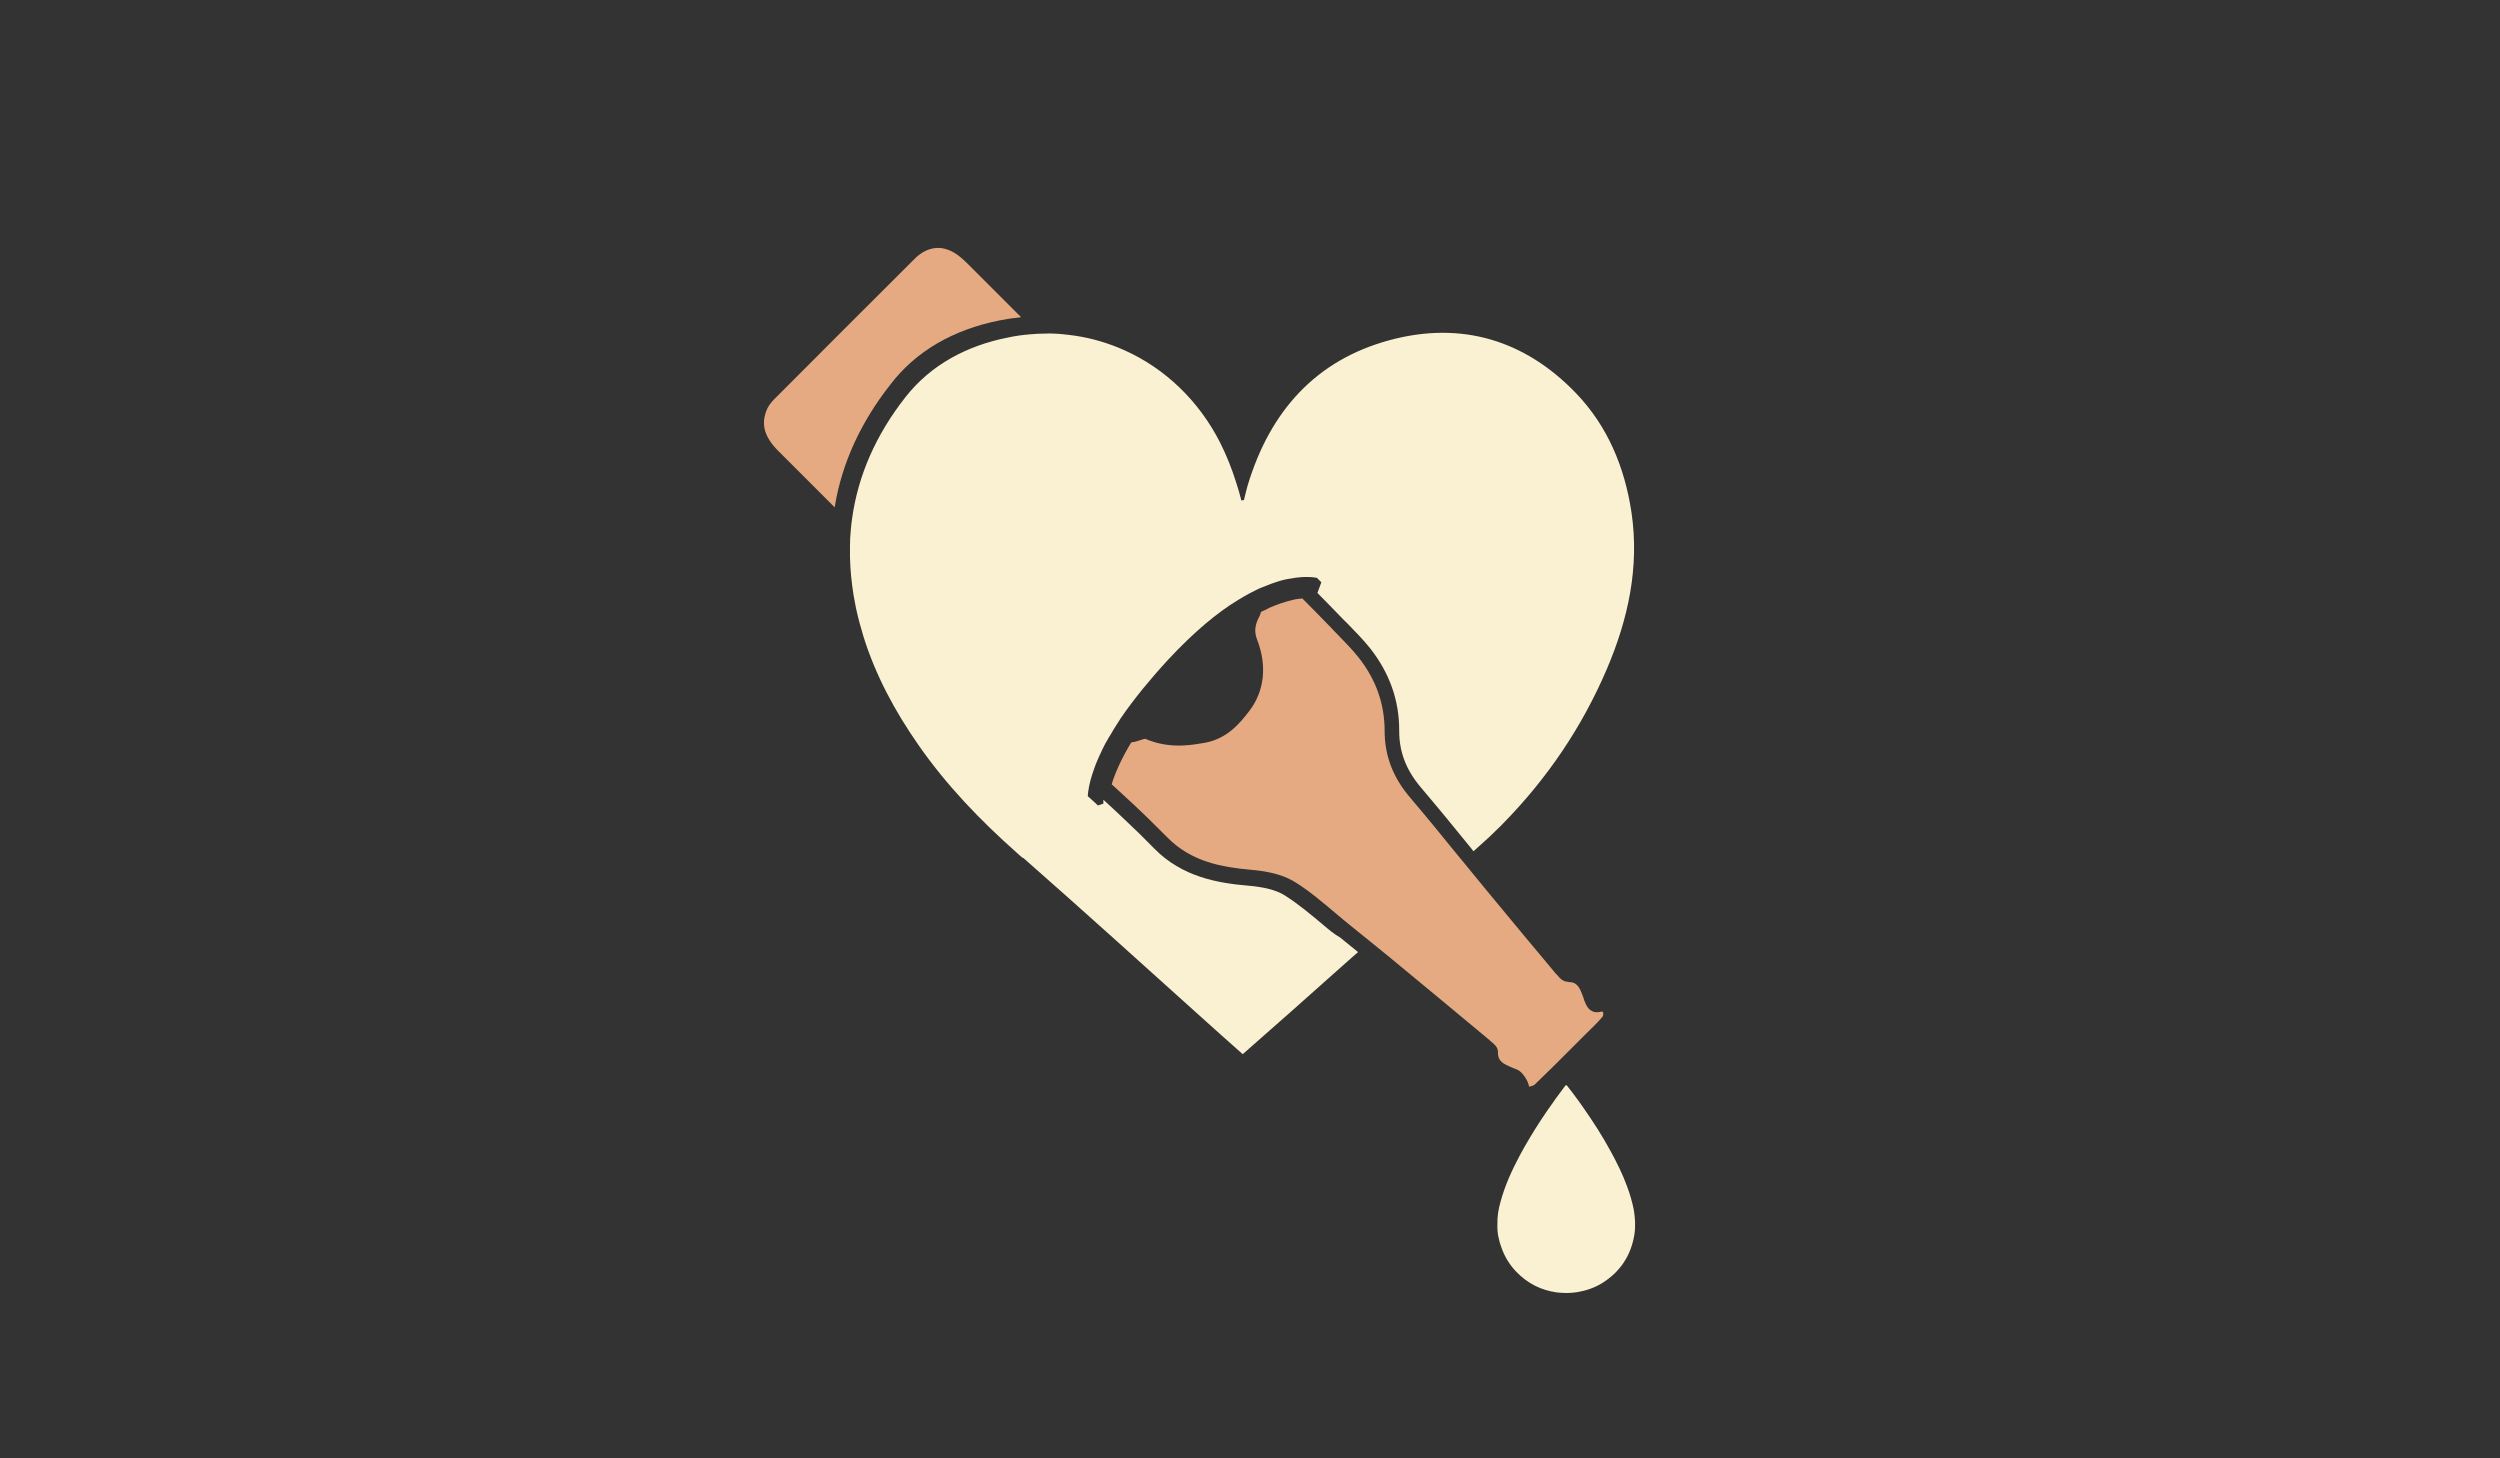 <?xml version="1.0" encoding="utf-8"?>
<!-- Generator: Adobe Illustrator 18.1.1, SVG Export Plug-In . SVG Version: 6.00 Build 0)  -->
<svg version="1.1" id="Ebene_1" xmlns="http://www.w3.org/2000/svg" xmlns:xlink="http://www.w3.org/1999/xlink" x="0px" y="0px"
	 viewBox="0 0 960 560" style="enable-background:new 0 0 960 560;" xml:space="preserve">
<rect x="0" y="0" width="960" height="560" fill="#333333" stroke="none"/>
<style type="text/css">
	.st0{fill:#E6AA82;}
	.st1{fill:#FAF0D2;}
</style>
<path class="st0" d="M384,123c2.2-0.4,4.4-0.8,6.6-1c0.5-0.1,1-0.1,1.5-0.2l-1.9-1.9c-4.8-4.8-9.7-9.7-14.5-14.5
	c-0.6-0.6-1.1-1.1-1.7-1.7c-2-2-3.9-4-6-5.6c-2.6-1.9-5.2-2.9-7.8-2.9c-3.1,0-6.2,1.4-8.9,4.1c-18,17.9-36.1,36.1-54,54
	c-1.4,1.4-2.5,3-3,4.4c-2.1,5.4-0.7,10.1,4.4,15.3l21.8,21.8c0-0.2,0.1-0.3,0.1-0.5c2.7-16.4,9.9-32.1,21.2-46.5
	C351.6,134.9,365.9,126.6,384,123z"/>
<path class="st0" d="M581,410.1c0.5,0.2,1,0.4,1.5,0.6c1.4,0.6,2.6,1.9,3.7,3.9c0.5,0.9,0.8,1.8,1,2.7c0.9-0.2,1.8-0.5,2.2-0.9
	c4.6-4.4,9.2-9,13.7-13.5c1.4-1.4,2.8-2.8,4.2-4.2c0.7-0.7,1.3-1.3,2-2c2.1-2,4.2-4.1,6.1-6.3c0.2-0.2,0.3-1,0.2-1.7
	c-0.1-0.1-0.3-0.2-0.4-0.3c-0.7,0.2-1.3,0.3-1.9,0.3c-3.2,0-4.3-2.8-5-4.7l-0.3-1c-1.4-3.8-2.3-5.9-5.7-5.9L602,377c0,0,0,0,0,0
	c-1.8,0-3.2-1.5-4.2-2.8l-0.1,0c-7.6-9-17.5-21-27.6-33.2c-2.9-3.5-5.7-7-8.6-10.5l-1.5-1.8c-6-7.4-12.2-15-18.4-22.3
	c-6.7-7.8-9.9-16.2-9.9-25.7c0-10.3-3.3-19.7-9.9-28.1c-2.6-3.3-5.6-6.3-8.5-9.3c-0.8-0.8-1.6-1.6-2.3-2.4
	c-3.6-3.7-7.2-7.4-10.9-11.1c-1.3,0.1-2.8,0.3-4.2,0.7c-2.5,0.6-5.2,1.5-8,2.7c-0.3,0.1-0.7,0.3-1,0.5c-0.9,0.4-1.8,0.9-2.7,1.3
	c-0.2,0.8-0.4,1.5-0.8,2.1c-1.6,3.1-1.8,5.7-0.6,8.7c3.8,9.9,2.7,19.5-2.9,27c-4.1,5.4-8.8,10.8-17.1,12.4c-2.8,0.5-5.3,0.9-7.6,1
	c-0.8,0.1-1.7,0.1-2.5,0.1c-4.2,0-8-0.7-11.7-2.1c-0.4-0.2-0.8-0.3-1.2-0.5c-0.4,0-1.2,0.3-1.9,0.5c-0.6,0.2-1.3,0.4-1.9,0.6
	l-1.6,0.3l0,0c-0.8,1.4-1.6,2.6-2.2,3.8c-1.9,3.5-3.4,6.8-4.5,9.8c-0.3,0.9-0.6,1.7-0.8,2.5l0.9,0.8c2.5,2.3,5.1,4.7,7.7,7.1
	c4.5,4.2,8.7,8.4,12.7,12.4c9.2,9.4,20.9,11.5,32.2,12.5c7.2,0.6,12.6,2.1,16.7,4.6c5.7,3.5,10.8,7.9,15.8,12.1
	c1.9,1.6,3.8,3.2,5.8,4.8c2.3,1.8,4.5,3.7,6.8,5.5l0.5,0.4c5.3,4.3,9.4,7.6,13.2,10.8c12,9.9,23.9,19.8,32.9,27.3l0.3,0.3
	c1.2,1,2.8,2.2,2.8,4C575.1,407.5,577.1,408.5,581,410.1z"/>
<path class="st1" d="M508.4,355.4c-5.1-4.3-9.9-8.3-15.1-11.6c-3.2-2-7.9-3.2-14-3.7c-11.8-1-25.4-3.4-36-14.2
	c-3.9-4-8.1-8.1-12.6-12.3c-2.3-2.2-4.7-4.4-7-6.5c0-0.1,0-0.1,0-0.2c0,0,0,0.1,0,0.1c0,0.6,0,1.2,0,1.6c0,0.7,0,0,0,0l-2.1,0.7
	c-0.1-0.1-0.3-0.3-0.4-0.4l-3.5-3.2c0.1-1.1,0.2-2.3,0.5-3.7c0.3-1.5,0.7-3.1,1.3-4.9c0.4-1.1,0.8-2.4,1.3-3.7
	c0.7-1.8,1.6-3.7,2.6-5.8c0.6-1.3,1.3-2.6,2.1-3.9c0.2-0.4,0.5-0.9,0.8-1.3c0.5-0.8,0.9-1.6,1.4-2.4c0.8-1.3,1.7-2.7,2.6-4.1
	c2.3-3.4,5.1-7.1,8.3-11.1c2.9-3.5,6.1-7.3,9.8-11.3c5.1-5.5,9.9-10.1,14.4-13.9c4.4-3.7,8.5-6.7,12.3-9c0.8-0.5,1.7-1,2.5-1.5
	c1.4-0.8,2.8-1.6,4.1-2.2c1.1-0.6,2.2-1.1,3.3-1.5c0.3-0.1,0.5-0.2,0.8-0.3c1.6-0.7,3.1-1.2,4.6-1.7c1.8-0.6,3.5-1,5-1.2
	c1.6-0.3,3.1-0.5,4.5-0.6c2.5-0.1,4.4,0,5.8,0.3l1.1,1.1c0.2,0.2,0.4,0.4,0.6,0.6l-1.5,4.1c2.8,2.8,5.7,5.8,8.9,9.1
	c0.8,0.8,1.5,1.6,2.3,2.3c3,3.1,6.2,6.3,9,9.8c7.5,9.5,11.3,20.2,11.2,31.9c0,8,2.7,15,8.5,21.8c6.3,7.4,12.6,15.1,18.6,22.5
	c0.5,0.6,1,1.2,1.4,1.8c1-0.9,2-1.8,2.9-2.6c2.4-2.1,4.7-4.3,6.9-6.5c0.5-0.5,1.1-1,1.6-1.6c16.9-17.2,30.3-37,39.8-59.2
	c8.2-19.2,12.6-39.2,9.5-60.2c-2.6-17.4-9.2-33.2-21.3-45.8c-19.6-20.4-44-27.8-71.5-20.4c-28.6,7.7-46,27.5-54.5,55.5
	c-0.5,1.7-0.9,3.3-1.3,5c-0.1,0.3-0.1,0.6-0.2,0.9l-1,0.2c-0.6-2.4-1.3-4.8-2.1-7.2c-1.6-5.1-3.6-10.1-6-14.9
	c-8.3-16.4-21.4-28.7-36.8-35.6c-6-2.7-12.4-4.6-19-5.6c-2.1-0.3-4.1-0.5-6.2-0.7c-1.7-0.1-3.5-0.2-5.2-0.1c-2,0-4,0.1-6,0.3
	c-2.7,0.2-5.5,0.6-8.3,1.2c-15.7,3.1-29.6,10.4-39.4,22.9c-11.3,14.4-18.2,30-20.5,46.7c-0.2,1.5-0.4,3-0.5,4.5
	c-0.2,2-0.3,3.9-0.3,5.9c0,1.4,0,2.9,0,4.3c0.1,4.9,0.6,9.8,1.4,14.8c0.3,1.6,0.6,3.2,0.9,4.8c0.8,3.7,1.8,7.4,2.9,11
	c4.7,15,12.1,28.7,21.1,41.6c10.8,15.5,23.7,28.9,37.8,41.4c0.8,0.7,1.5,1.4,2.3,2l0.1-0.1c23,20.2,45.6,40.7,68.4,61.2
	c5.2,4.7,10.5,9.4,15.9,14.2c0.9-0.8,1.7-1.4,2.4-2.1c10.8-9.5,21.6-19,32.3-28.6c2.4-2.1,4.8-4.3,7.2-6.4c0.8-0.7,1.6-1.4,2.4-2.1
	c-2.2-1.8-4.4-3.6-6.9-5.6C512.3,358.7,510.3,357,508.4,355.4z"/>
<path class="st1" d="M627.4,464.7c-0.6-3.1-1.5-6.2-2.6-9.1c-1.7-4.7-3.9-9.1-6.3-13.5c-3.2-5.9-6.8-11.5-10.6-16.9
	c-0.9-1.3-1.8-2.6-2.8-3.9c-0.9-1.3-1.9-2.5-2.9-3.8c-0.1-0.2-0.2-0.3-0.4-0.5c-0.4-0.5-0.4-0.4-0.8,0c-1.2,1.7-2.5,3.3-3.7,5
	c-0.1,0.2-0.3,0.4-0.4,0.6c-3.4,4.7-6.6,9.5-9.5,14.4c-1.3,2.1-2.5,4.3-3.7,6.5c-3.1,5.8-5.8,11.7-7.5,18c-0.8,2.8-1.3,5.7-1.2,8.8
	c-0.1,3,0.5,6,1.6,8.9c1.2,3.4,3.1,6.5,5.6,9.1c4.3,4.5,9.6,7.2,15.7,8c2.6,0.3,5.1,0.3,7.7-0.1c3.5-0.6,6.8-1.7,9.8-3.6
	c6.8-4.3,10.9-10.5,12.2-18.5C628.1,471,627.9,467.8,627.4,464.7z"/>
</svg>
